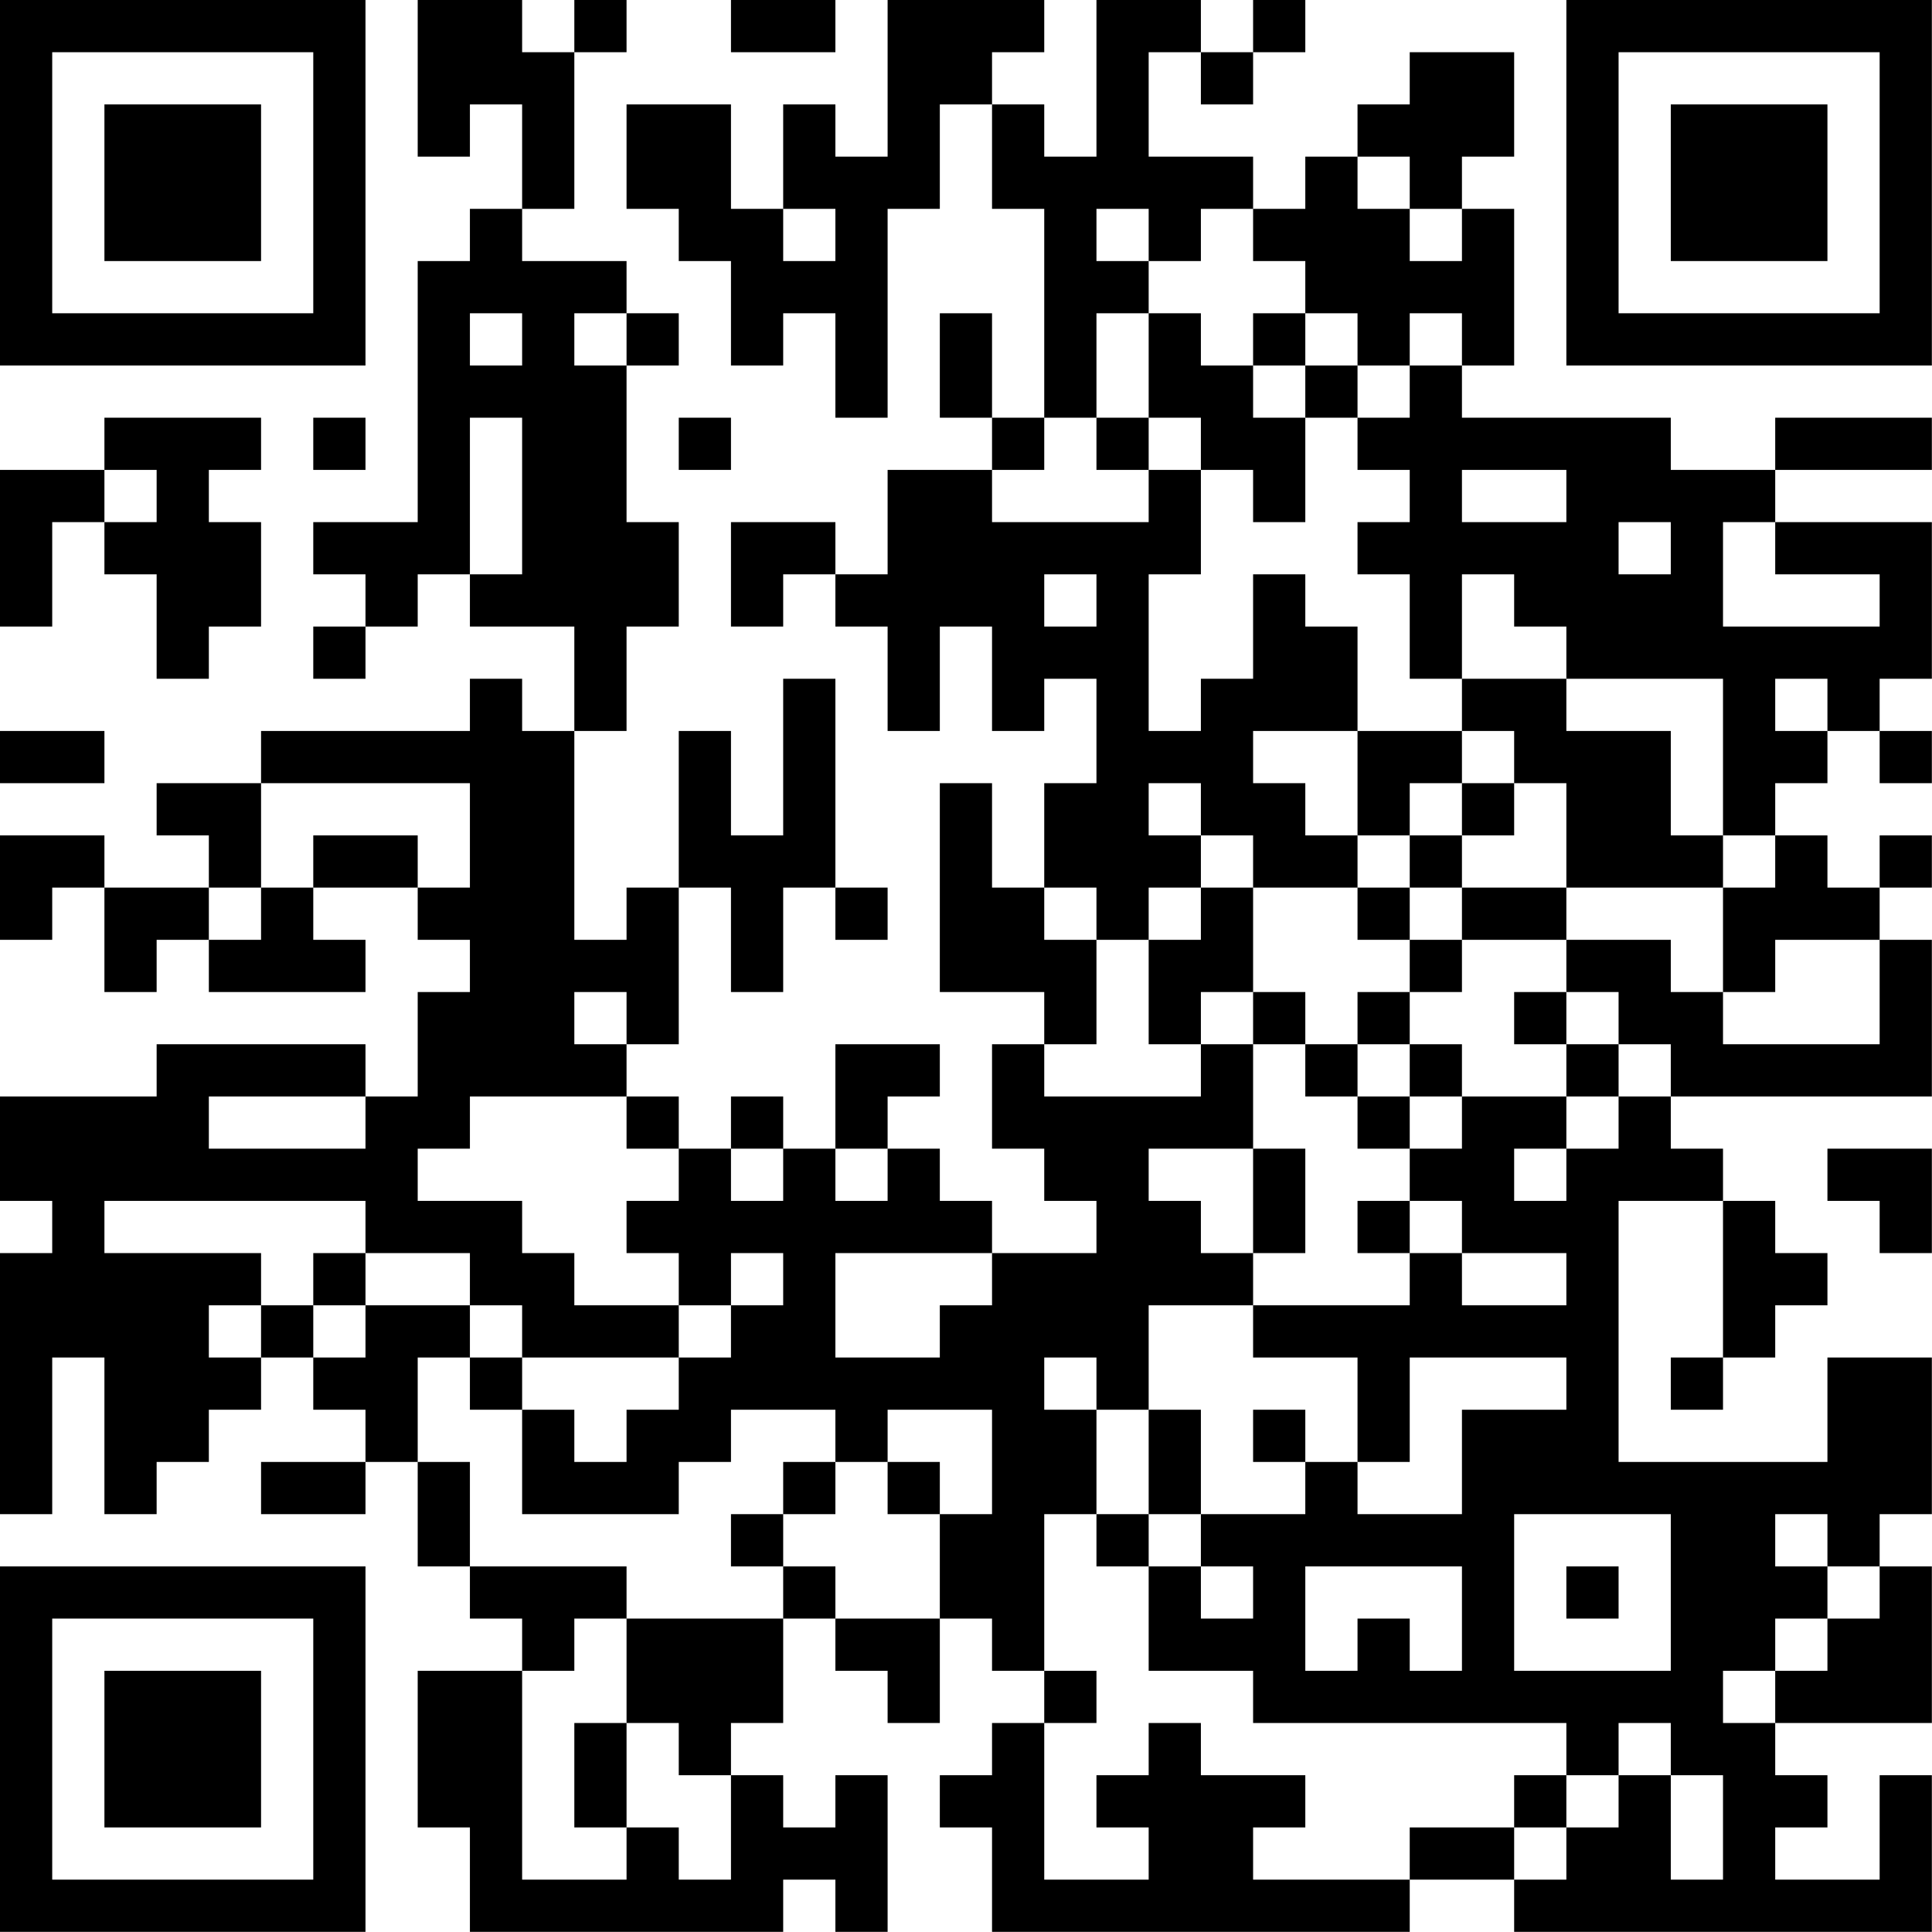<?xml version="1.0" encoding="UTF-8"?>
<svg xmlns="http://www.w3.org/2000/svg" version="1.1" width="200" height="200" viewBox="0 0 200 200"><rect x="0" y="0" width="200" height="200" fill="#ffffff"/><g transform="scale(5.405)"><g transform="translate(0,0)"><path fill-rule="evenodd" d="M8 0L8 3L9 3L9 2L10 2L10 4L9 4L9 5L8 5L8 10L6 10L6 11L7 11L7 12L6 12L6 13L7 13L7 12L8 12L8 11L9 11L9 12L11 12L11 14L10 14L10 13L9 13L9 14L5 14L5 15L3 15L3 16L4 16L4 17L2 17L2 16L0 16L0 18L1 18L1 17L2 17L2 19L3 19L3 18L4 18L4 19L7 19L7 18L6 18L6 17L8 17L8 18L9 18L9 19L8 19L8 21L7 21L7 20L3 20L3 21L0 21L0 23L1 23L1 24L0 24L0 29L1 29L1 26L2 26L2 29L3 29L3 28L4 28L4 27L5 27L5 26L6 26L6 27L7 27L7 28L5 28L5 29L7 29L7 28L8 28L8 30L9 30L9 31L10 31L10 32L8 32L8 35L9 35L9 37L15 37L15 36L16 36L16 37L17 37L17 34L16 34L16 35L15 35L15 34L14 34L14 33L15 33L15 31L16 31L16 32L17 32L17 33L18 33L18 31L19 31L19 32L20 32L20 33L19 33L19 34L18 34L18 35L19 35L19 37L27 37L27 36L29 36L29 37L37 37L37 34L36 34L36 36L34 36L34 35L35 35L35 34L34 34L34 33L37 33L37 30L36 30L36 29L37 29L37 26L35 26L35 28L31 28L31 23L33 23L33 26L32 26L32 27L33 27L33 26L34 26L34 25L35 25L35 24L34 24L34 23L33 23L33 22L32 22L32 21L37 21L37 18L36 18L36 17L37 17L37 16L36 16L36 17L35 17L35 16L34 16L34 15L35 15L35 14L36 14L36 15L37 15L37 14L36 14L36 13L37 13L37 10L34 10L34 9L37 9L37 8L34 8L34 9L32 9L32 8L28 8L28 7L29 7L29 4L28 4L28 3L29 3L29 1L27 1L27 2L26 2L26 3L25 3L25 4L24 4L24 3L22 3L22 1L23 1L23 2L24 2L24 1L25 1L25 0L24 0L24 1L23 1L23 0L21 0L21 3L20 3L20 2L19 2L19 1L20 1L20 0L17 0L17 3L16 3L16 2L15 2L15 4L14 4L14 2L12 2L12 4L13 4L13 5L14 5L14 7L15 7L15 6L16 6L16 8L17 8L17 4L18 4L18 2L19 2L19 4L20 4L20 8L19 8L19 6L18 6L18 8L19 8L19 9L17 9L17 11L16 11L16 10L14 10L14 12L15 12L15 11L16 11L16 12L17 12L17 14L18 14L18 12L19 12L19 14L20 14L20 13L21 13L21 15L20 15L20 17L19 17L19 15L18 15L18 19L20 19L20 20L19 20L19 22L20 22L20 23L21 23L21 24L19 24L19 23L18 23L18 22L17 22L17 21L18 21L18 20L16 20L16 22L15 22L15 21L14 21L14 22L13 22L13 21L12 21L12 20L13 20L13 17L14 17L14 19L15 19L15 17L16 17L16 18L17 18L17 17L16 17L16 13L15 13L15 16L14 16L14 14L13 14L13 17L12 17L12 18L11 18L11 14L12 14L12 12L13 12L13 10L12 10L12 7L13 7L13 6L12 6L12 5L10 5L10 4L11 4L11 1L12 1L12 0L11 0L11 1L10 1L10 0ZM14 0L14 1L16 1L16 0ZM26 3L26 4L27 4L27 5L28 5L28 4L27 4L27 3ZM15 4L15 5L16 5L16 4ZM21 4L21 5L22 5L22 6L21 6L21 8L20 8L20 9L19 9L19 10L22 10L22 9L23 9L23 11L22 11L22 14L23 14L23 13L24 13L24 11L25 11L25 12L26 12L26 14L24 14L24 15L25 15L25 16L26 16L26 17L24 17L24 16L23 16L23 15L22 15L22 16L23 16L23 17L22 17L22 18L21 18L21 17L20 17L20 18L21 18L21 20L20 20L20 21L23 21L23 20L24 20L24 22L22 22L22 23L23 23L23 24L24 24L24 25L22 25L22 27L21 27L21 26L20 26L20 27L21 27L21 29L20 29L20 32L21 32L21 33L20 33L20 36L22 36L22 35L21 35L21 34L22 34L22 33L23 33L23 34L25 34L25 35L24 35L24 36L27 36L27 35L29 35L29 36L30 36L30 35L31 35L31 34L32 34L32 36L33 36L33 34L32 34L32 33L31 33L31 34L30 34L30 33L24 33L24 32L22 32L22 30L23 30L23 31L24 31L24 30L23 30L23 29L25 29L25 28L26 28L26 29L28 29L28 27L30 27L30 26L27 26L27 28L26 28L26 26L24 26L24 25L27 25L27 24L28 24L28 25L30 25L30 24L28 24L28 23L27 23L27 22L28 22L28 21L30 21L30 22L29 22L29 23L30 23L30 22L31 22L31 21L32 21L32 20L31 20L31 19L30 19L30 18L32 18L32 19L33 19L33 20L36 20L36 18L34 18L34 19L33 19L33 17L34 17L34 16L33 16L33 13L30 13L30 12L29 12L29 11L28 11L28 13L27 13L27 11L26 11L26 10L27 10L27 9L26 9L26 8L27 8L27 7L28 7L28 6L27 6L27 7L26 7L26 6L25 6L25 5L24 5L24 4L23 4L23 5L22 5L22 4ZM9 6L9 7L10 7L10 6ZM11 6L11 7L12 7L12 6ZM22 6L22 8L21 8L21 9L22 9L22 8L23 8L23 9L24 9L24 10L25 10L25 8L26 8L26 7L25 7L25 6L24 6L24 7L23 7L23 6ZM24 7L24 8L25 8L25 7ZM2 8L2 9L0 9L0 12L1 12L1 10L2 10L2 11L3 11L3 13L4 13L4 12L5 12L5 10L4 10L4 9L5 9L5 8ZM6 8L6 9L7 9L7 8ZM9 8L9 11L10 11L10 8ZM13 8L13 9L14 9L14 8ZM2 9L2 10L3 10L3 9ZM28 9L28 10L30 10L30 9ZM31 10L31 11L32 11L32 10ZM33 10L33 12L36 12L36 11L34 11L34 10ZM20 11L20 12L21 12L21 11ZM28 13L28 14L26 14L26 16L27 16L27 17L26 17L26 18L27 18L27 19L26 19L26 20L25 20L25 19L24 19L24 17L23 17L23 18L22 18L22 20L23 20L23 19L24 19L24 20L25 20L25 21L26 21L26 22L27 22L27 21L28 21L28 20L27 20L27 19L28 19L28 18L30 18L30 17L33 17L33 16L32 16L32 14L30 14L30 13ZM34 13L34 14L35 14L35 13ZM0 14L0 15L2 15L2 14ZM28 14L28 15L27 15L27 16L28 16L28 17L27 17L27 18L28 18L28 17L30 17L30 15L29 15L29 14ZM5 15L5 17L4 17L4 18L5 18L5 17L6 17L6 16L8 16L8 17L9 17L9 15ZM28 15L28 16L29 16L29 15ZM11 19L11 20L12 20L12 19ZM29 19L29 20L30 20L30 21L31 21L31 20L30 20L30 19ZM26 20L26 21L27 21L27 20ZM4 21L4 22L7 22L7 21ZM9 21L9 22L8 22L8 23L10 23L10 24L11 24L11 25L13 25L13 26L10 26L10 25L9 25L9 24L7 24L7 23L2 23L2 24L5 24L5 25L4 25L4 26L5 26L5 25L6 25L6 26L7 26L7 25L9 25L9 26L8 26L8 28L9 28L9 30L12 30L12 31L11 31L11 32L10 32L10 36L12 36L12 35L13 35L13 36L14 36L14 34L13 34L13 33L12 33L12 31L15 31L15 30L16 30L16 31L18 31L18 29L19 29L19 27L17 27L17 28L16 28L16 27L14 27L14 28L13 28L13 29L10 29L10 27L11 27L11 28L12 28L12 27L13 27L13 26L14 26L14 25L15 25L15 24L14 24L14 25L13 25L13 24L12 24L12 23L13 23L13 22L12 22L12 21ZM14 22L14 23L15 23L15 22ZM16 22L16 23L17 23L17 22ZM24 22L24 24L25 24L25 22ZM35 22L35 23L36 23L36 24L37 24L37 22ZM26 23L26 24L27 24L27 23ZM6 24L6 25L7 25L7 24ZM16 24L16 26L18 26L18 25L19 25L19 24ZM9 26L9 27L10 27L10 26ZM22 27L22 29L21 29L21 30L22 30L22 29L23 29L23 27ZM24 27L24 28L25 28L25 27ZM15 28L15 29L14 29L14 30L15 30L15 29L16 29L16 28ZM17 28L17 29L18 29L18 28ZM29 29L29 32L32 32L32 29ZM34 29L34 30L35 30L35 31L34 31L34 32L33 32L33 33L34 33L34 32L35 32L35 31L36 31L36 30L35 30L35 29ZM25 30L25 32L26 32L26 31L27 31L27 32L28 32L28 30ZM30 30L30 31L31 31L31 30ZM11 33L11 35L12 35L12 33ZM29 34L29 35L30 35L30 34ZM0 0L0 7L7 7L7 0ZM1 1L1 6L6 6L6 1ZM2 2L2 5L5 5L5 2ZM30 0L30 7L37 7L37 0ZM31 1L31 6L36 6L36 1ZM32 2L32 5L35 5L35 2ZM0 30L0 37L7 37L7 30ZM1 31L1 36L6 36L6 31ZM2 32L2 35L5 35L5 32Z" fill="#000000"/></g></g></svg>
